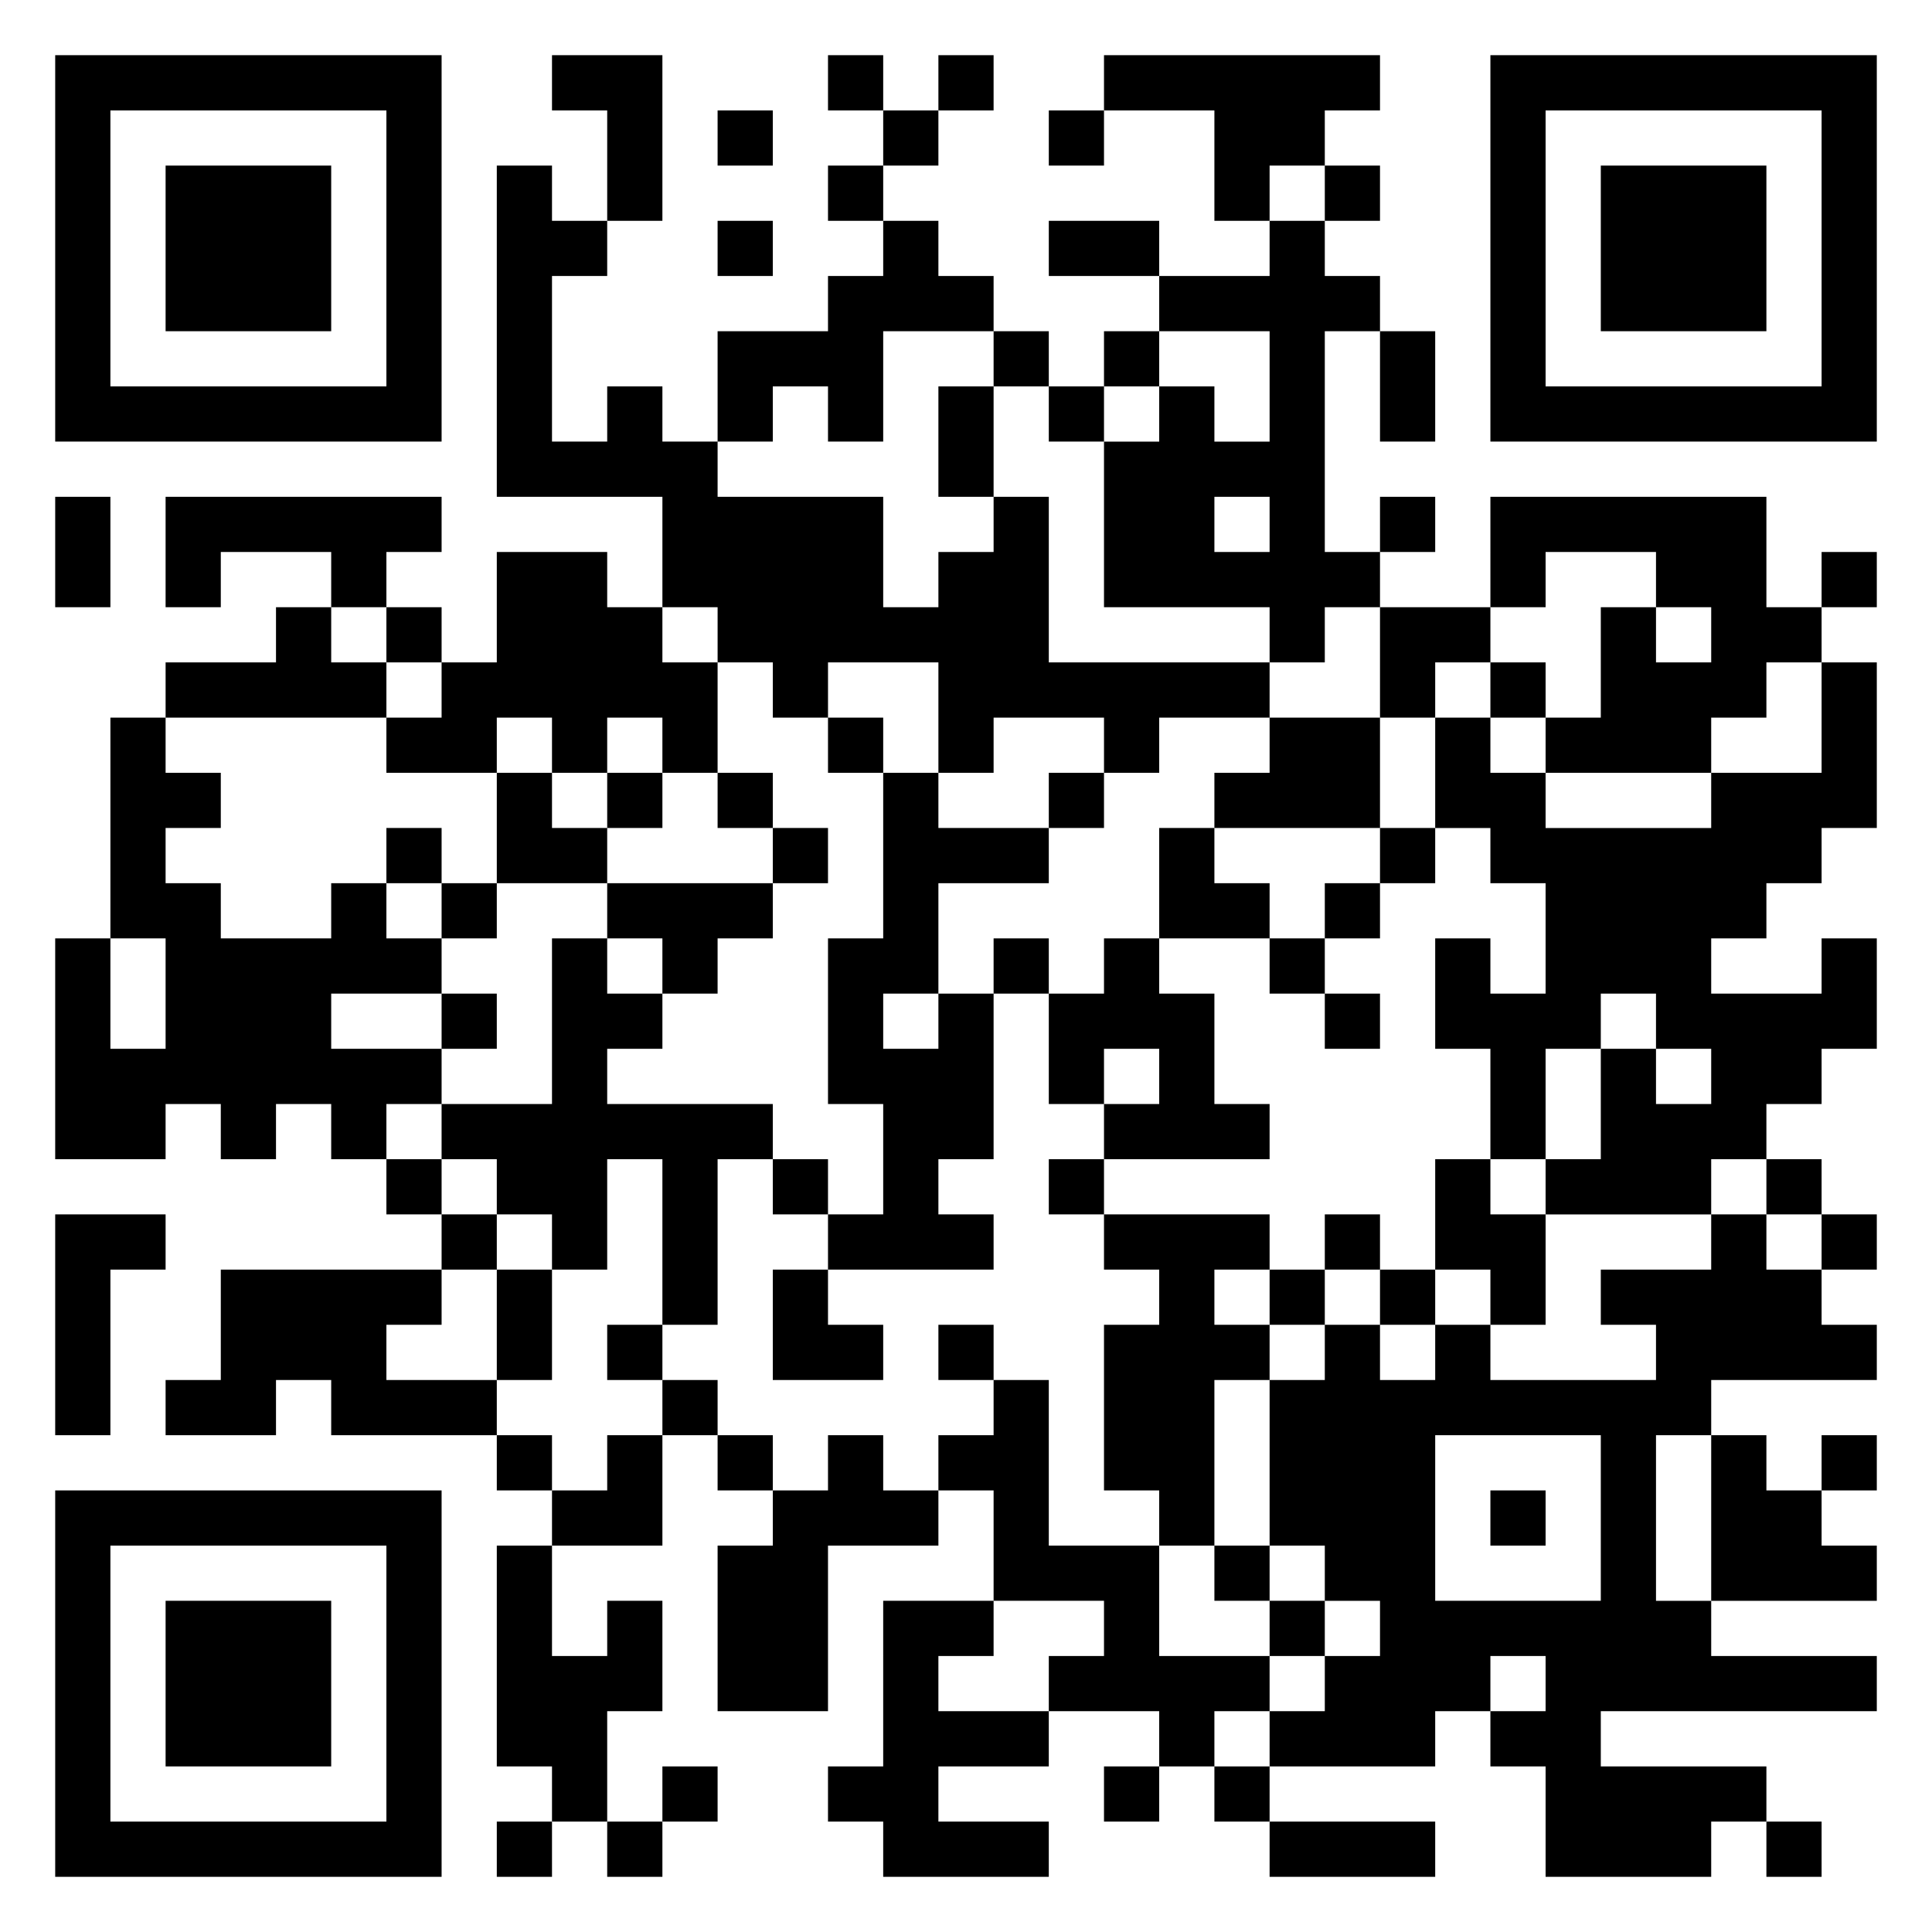 <svg xmlns="http://www.w3.org/2000/svg" viewBox="0 0 35 35"><path d="M1 1h7v7h-7zM10 1h2v3h-1v-2h-1zM15 1h1v1h-1zM17 1h1v1h-1zM20 1h5v1h-1v1h-1v1h-1v-2h-2zM27 1h7v7h-7zM2 2v5h5v-5zM13 2h1v1h-1zM16 2h1v1h-1zM19 2h1v1h-1zM28 2v5h5v-5zM3 3h3v3h-3zM9 3h1v1h1v1h-1v3h1v-1h1v1h1v1h3v2h1v-1h1v-1h1v3h4v1h-2v1h-1v-1h-2v1h-1v-2h-2v1h-1v-1h-1v-1h-1v-2h-3zM15 3h1v1h-1zM24 3h1v1h-1zM29 3h3v3h-3zM13 4h1v1h-1zM16 4h1v1h1v1h-2v2h-1v-1h-1v1h-1v-2h2v-1h1zM19 4h2v1h-2zM23 4h1v1h1v1h-1v4h1v1h-1v1h-1v-1h-3v-3h1v-1h1v1h1v-2h-2v-1h2zM18 6h1v1h-1zM20 6h1v1h-1zM25 6h1v2h-1zM17 7h1v2h-1zM19 7h1v1h-1zM1 9h1v2h-1zM3 9h5v1h-1v1h-1v-1h-2v1h-1zM22 9v1h1v-1zM25 9h1v1h-1zM27 9h5v2h1v1h-1v1h-1v1h-3v-1h1v-2h1v1h1v-1h-1v-1h-2v1h-1zM9 10h2v1h1v1h1v2h-1v-1h-1v1h-1v-1h-1v1h-2v-1h1v-1h1zM33 10h1v1h-1zM5 11h1v1h1v1h-4v-1h2zM7 11h1v1h-1zM25 11h2v1h-1v1h-1zM27 12h1v1h-1zM33 12h1v3h-1v1h-1v1h-1v1h2v-1h1v2h-1v1h-1v1h-1v1h-3v-1h1v-2h1v1h1v-1h-1v-1h-1v1h-1v2h-1v-2h-1v-2h1v1h1v-2h-1v-1h-1v-2h1v1h1v1h3v-1h2zM2 13h1v1h1v1h-1v1h1v1h2v-1h1v1h1v1h-2v1h2v1h-1v1h-1v-1h-1v1h-1v-1h-1v1h-2v-4h1v2h1v-2h-1zM15 13h1v1h-1zM23 13h2v2h-3v-1h1zM9 14h1v1h1v1h-2zM11 14h1v1h-1zM13 14h1v1h-1zM16 14h1v1h2v1h-2v2h-1v1h1v-1h1v3h-1v1h1v1h-3v-1h1v-2h-1v-3h1zM19 14h1v1h-1zM7 15h1v1h-1zM14 15h1v1h-1zM21 15h1v1h1v1h-2zM25 15h1v1h-1zM8 16h1v1h-1zM11 16h3v1h-1v1h-1v-1h-1zM24 16h1v1h-1zM10 17h1v1h1v1h-1v1h3v1h-1v3h-1v-3h-1v2h-1v-1h-1v-1h-1v-1h2zM18 17h1v1h-1zM20 17h1v1h1v2h1v1h-3v-1h1v-1h-1v1h-1v-2h1zM23 17h1v1h-1zM8 18h1v1h-1zM24 18h1v1h-1zM7 21h1v1h-1zM14 21h1v1h-1zM19 21h1v1h-1zM26 21h1v1h1v2h-1v-1h-1zM32 21h1v1h-1zM1 22h2v1h-1v3h-1zM8 22h1v1h-1zM20 22h3v1h-1v1h1v1h-1v3h-1v-1h-1v-3h1v-1h-1zM24 22h1v1h-1zM31 22h1v1h1v1h1v1h-3v1h-1v3h1v1h3v1h-5v1h3v1h-1v1h-3v-2h-1v-1h1v-1h-1v1h-1v1h-3v-1h1v-1h1v-1h-1v-1h-1v-3h1v-1h1v1h1v-1h1v1h3v-1h-1v-1h2zM33 22h1v1h-1zM4 23h4v1h-1v1h2v1h-3v-1h-1v1h-2v-1h1zM9 23h1v2h-1zM14 23h1v1h1v1h-2zM23 23h1v1h-1zM25 23h1v1h-1zM11 24h1v1h-1zM17 24h1v1h-1zM12 25h1v1h-1zM18 25h1v3h2v2h2v1h-1v1h-1v-1h-2v-1h1v-1h-2v-2h-1v-1h1zM9 26h1v1h-1zM11 26h1v2h-2v-1h1zM13 26h1v1h-1zM15 26h1v1h1v1h-2v3h-2v-3h1v-1h1zM26 26v3h3v-3zM31 26h1v1h1v1h1v1h-3zM33 26h1v1h-1zM1 27h7v7h-7zM27 27h1v1h-1zM2 28v5h5v-5zM9 28h1v2h1v-1h1v2h-1v2h-1v-1h-1zM22 28h1v1h-1zM3 29h3v3h-3zM16 29h2v1h-1v1h2v1h-2v1h2v1h-3v-1h-1v-1h1zM23 29h1v1h-1zM12 32h1v1h-1zM20 32h1v1h-1zM22 32h1v1h-1zM9 33h1v1h-1zM11 33h1v1h-1zM23 33h3v1h-3zM32 33h1v1h-1z"/></svg>